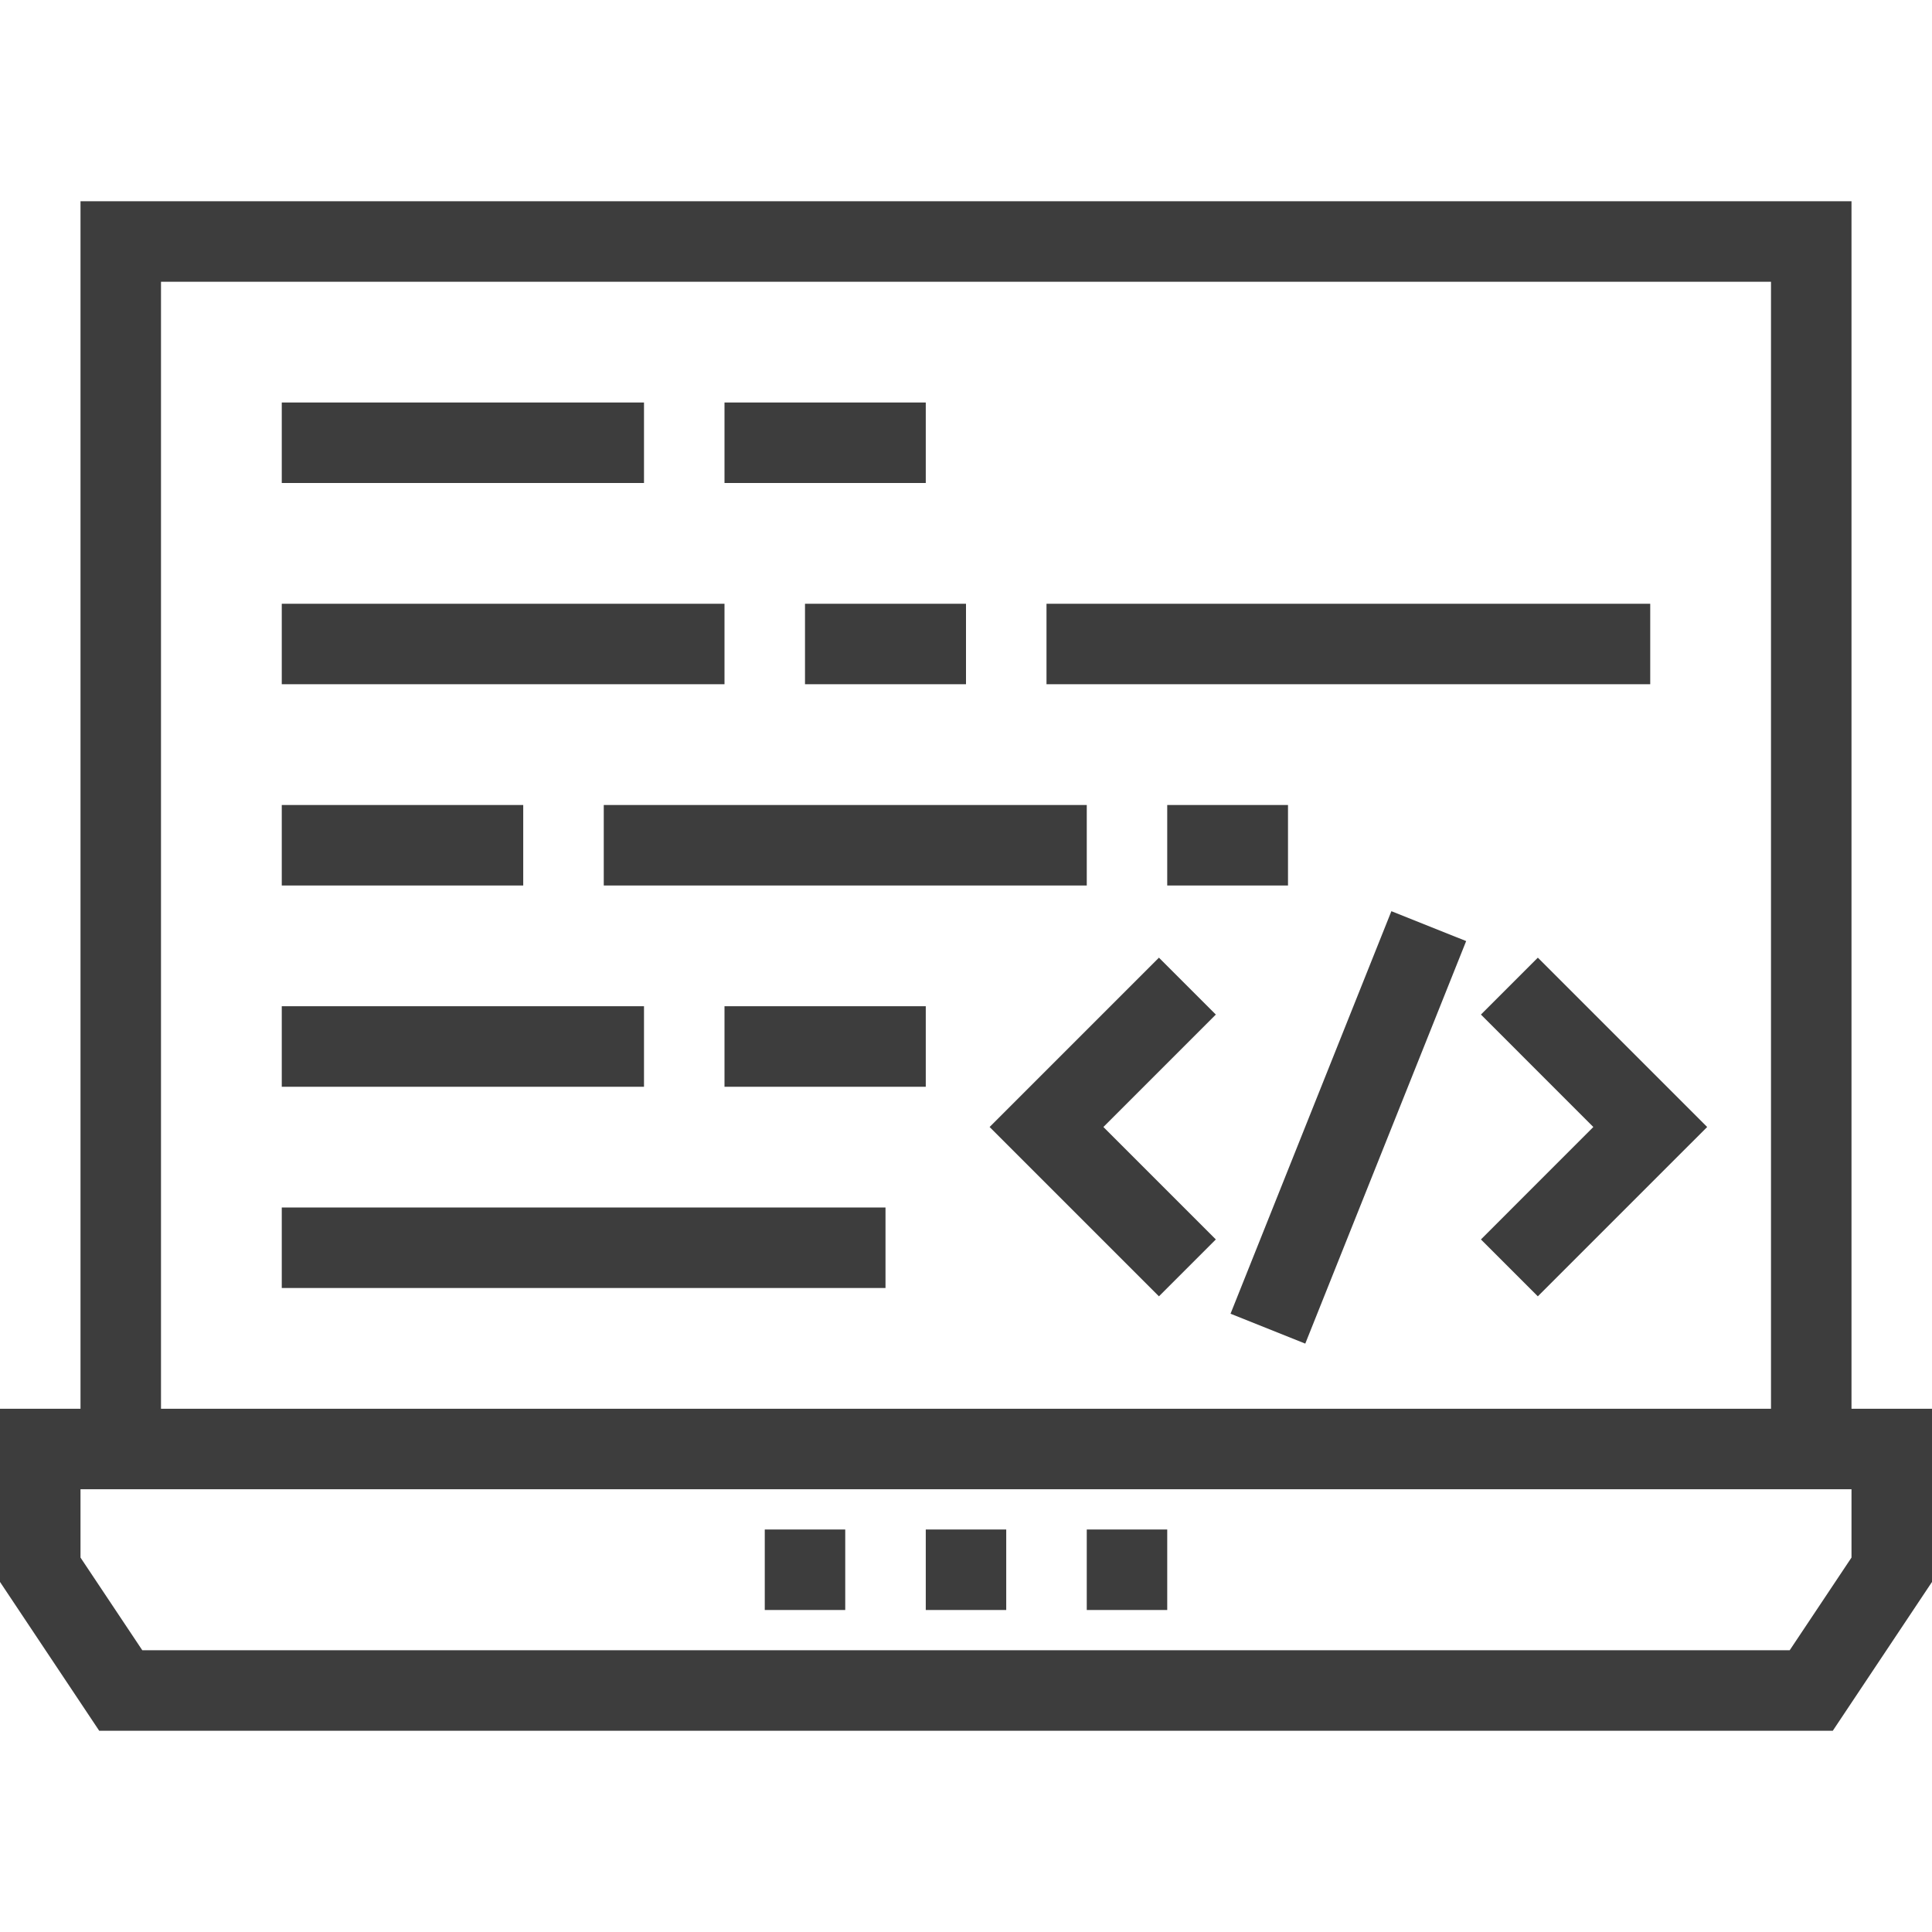 <svg width="51" height="51" viewBox="0 0 51 51" fill="none" xmlns="http://www.w3.org/2000/svg">
<path d="M17 10.625H7.438V12.75H17V10.625Z" fill="#3D3D3D"/>
<path d="M24.438 10.625H19.125V12.75H24.438V10.625Z" fill="#3D3D3D"/>
<path d="M17 26.562H7.438V28.688H17V26.562Z" fill="#3D3D3D"/>
<path d="M24.438 26.562H19.125V28.688H24.438V26.562Z" fill="#3D3D3D"/>
<path d="M13.812 21.25H7.438V23.375H13.812V21.25Z" fill="#3D3D3D"/>
<path d="M34 21.25H30.812V23.375H34V21.25Z" fill="#3D3D3D"/>
<path d="M28.688 21.25H15.938V23.375H28.688V21.25Z" fill="#3D3D3D"/>
<path d="M25.5 15.938H21.25V18.062H25.5V15.938Z" fill="#3D3D3D"/>
<path d="M19.125 15.938H7.438V18.062H19.125V15.938Z" fill="#3D3D3D"/>
<path d="M43.562 15.938H27.625V18.062H43.562V15.938Z" fill="#3D3D3D"/>
<path d="M23.375 31.875H7.438V34H23.375V31.875Z" fill="#3D3D3D"/>
<path d="M40.595 25.28L39.093 26.782L42.06 29.75L39.093 32.718L40.595 34.22L45.065 29.75L40.595 25.28Z" fill="#3D3D3D"/>
<path d="M32.095 26.782L30.593 25.28L26.123 29.75L30.593 34.22L32.095 32.718L29.127 29.75L32.095 26.782Z" fill="#3D3D3D"/>
<path d="M36.729 24.053L32.483 34.679L34.456 35.468L38.703 24.842L36.729 24.053Z" fill="#3D3D3D"/>
<path d="M48.875 37.188V5.312H2.125V37.188H0V41.759L2.619 45.688H48.381L51 41.759V37.188H48.875ZM4.25 7.438H46.75V37.188H4.25V7.438ZM48.875 41.116L47.244 43.562H3.756L2.125 41.116V39.312H48.875V41.116Z" fill="#3D3D3D"/>
<path d="M30.812 40.375H28.688V42.5H30.812V40.375Z" fill="#3D3D3D"/>
<path d="M26.562 40.375H24.438V42.5H26.562V40.375Z" fill="#3D3D3D"/>
<path d="M22.312 40.375H20.188V42.5H22.312V40.375Z" fill="#3D3D3D"/>
</svg>
